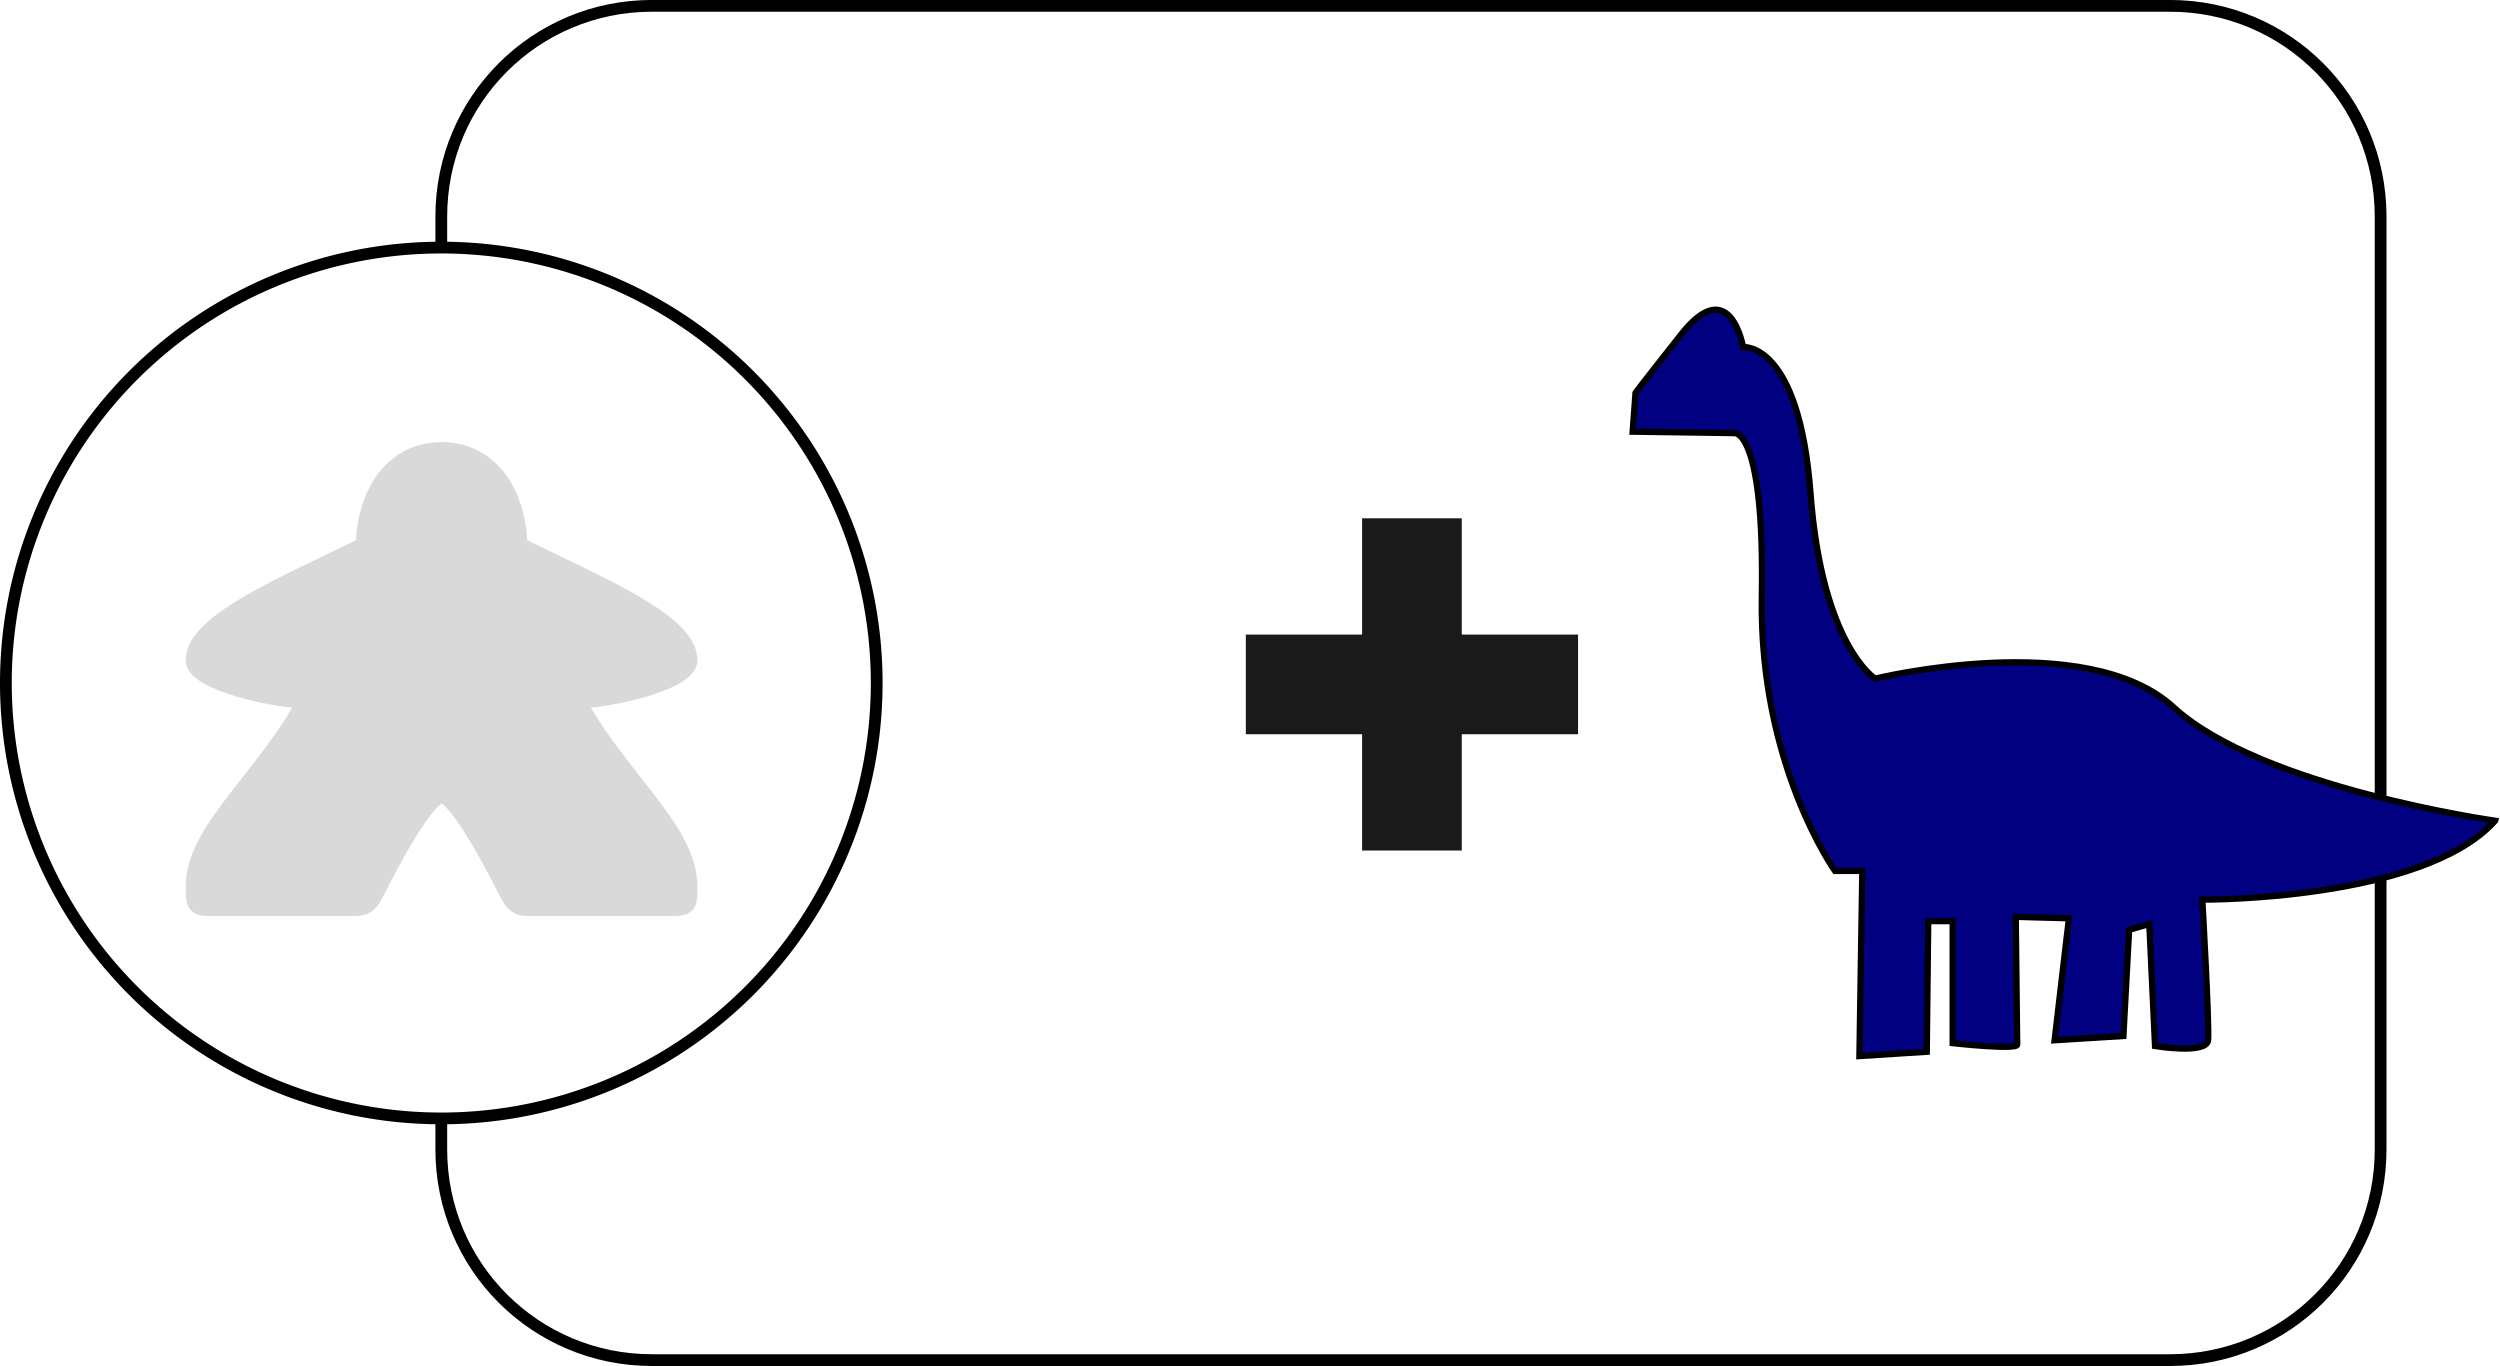 <?xml version="1.0" encoding="UTF-8" standalone="no"?>
<!-- Created with Inkscape (http://www.inkscape.org/) -->

<svg
   width="72.69mm"
   height="39.719mm"
   viewBox="0 0 72.69 39.719"
   version="1.1"
   id="svg5"
   xml:space="preserve"
   inkscape:export-filename="allosaurus1 .svg"
   inkscape:export-xdpi="96"
   inkscape:export-ydpi="96"
   inkscape:version="1.2 (dc2aedaf03, 2022-05-15)"
   sodipodi:docname="dibujo.svg"
   xmlns:inkscape="http://www.inkscape.org/namespaces/inkscape"
   xmlns:sodipodi="http://sodipodi.sourceforge.net/DTD/sodipodi-0.dtd"
   xmlns="http://www.w3.org/2000/svg"
   xmlns:svg="http://www.w3.org/2000/svg"><sodipodi:namedview
     id="namedview7"
     pagecolor="#505050"
     bordercolor="#eeeeee"
     borderopacity="1"
     inkscape:showpageshadow="0"
     inkscape:pageopacity="0"
     inkscape:pagecheckerboard="0"
     inkscape:deskcolor="#505050"
     inkscape:document-units="mm"
     showgrid="false"
     inkscape:zoom="2.174512"
     inkscape:cx="405.83818"
     inkscape:cy="935.84215"
     inkscape:window-width="1920"
     inkscape:window-height="1017"
     inkscape:window-x="1912"
     inkscape:window-y="-8"
     inkscape:window-maximized="1"
     inkscape:current-layer="layer1" /><defs
     id="defs2" /><g
     inkscape:label="Capa 1"
     inkscape:groupmode="layer"
     id="layer1"
     transform="translate(-109.252,-10.473)"><path
       id="rect357-6-1"
       style="fill:none;fill-rule:evenodd;stroke:#000000;stroke-width:0.342;stroke-opacity:1"
       d="m 122.083,17.672 v -0.903 c 0,-3.394 2.732,-6.126 6.126,-6.126 v 0 h 44.136 c 3.394,0 6.126,2.732 6.126,6.126 v 27.125 c 0,3.394 -2.732,6.126 -6.126,6.126 h -44.136 c -3.394,0 -6.126,-2.732 -6.126,-6.126 v -0.903"
       inkscape:export-filename="freeStego.svg"
       inkscape:export-xdpi="96"
       inkscape:export-ydpi="96" /><path
       style="fill:none;fill-rule:evenodd;stroke:#000000;stroke-width:0.342;stroke-linecap:round;stroke-dasharray:none;stroke-opacity:1"
       id="path1032-2-4-6"
       sodipodi:type="arc"
       sodipodi:cx="122.08316"
       sodipodi:cy="30.332268"
       sodipodi:rx="12.65996"
       sodipodi:ry="12.65996"
       sodipodi:start="0"
       sodipodi:end="6.2831763"
       sodipodi:arc-type="arc"
       d="M 134.743,30.332 A 12.66,12.66 0 0 1 122.083,42.992 12.66,12.66 0 0 1 109.423,30.332 12.66,12.66 0 0 1 122.083,17.672 12.66,12.66 0 0 1 134.743,30.332"
       sodipodi:open="true" /><path
       style="font-variation-settings:normal;fill:#000080;fill-opacity:1;stroke:#000000;stroke-width:0.181;stroke-linecap:butt;stroke-linejoin:miter;stroke-miterlimit:4;stroke-dasharray:none;stroke-dashoffset:0;stroke-opacity:1;stop-color:#000000"
       d="m 181.802,34.336 c 0,0 -6.802,-0.96 -9.348,-3.297 -2.546,-2.337 -8.68,-0.835 -8.68,-0.835 0,0 -1.544,-0.96 -1.878,-5.384 -0.334,-4.424 -1.961,-4.257 -1.961,-4.257 0,0 -0.376,-2.17 -1.795,-0.376 -1.419,1.795 -1.335,1.711 -1.335,1.711 l -0.083,1.127 2.963,0.042 c 0,0 0.876,-0.125 0.793,4.758 -0.084,4.883 2.128,7.971 2.128,7.971 h 0.793 l -0.084,5.384 1.961,-0.125 0.042,-3.798 h 0.709 v 3.547 c 0,0 1.878,0.209 1.878,0.042 0,-0.167 -0.042,-3.714 -0.042,-3.714 l 1.544,0.042 -0.417,3.547 2.003,-0.125 0.167,-3.088 0.584,-0.167 0.167,3.547 c 0,0 1.502,0.25 1.544,-0.167 0.042,-0.417 -0.167,-4.09 -0.167,-4.09 0,0 6.427,0.042 8.514,-2.295 z"
       id="path1093-2"
       inkscape:export-filename="freeBrach.svg"
       inkscape:export-xdpi="96"
       inkscape:export-ydpi="96" /><g
       id="g5491-6-7"
       transform="matrix(0.966,0,0,0.966,84.777,-64.301)"
       style="fill:#1a1a1a"><rect
         style="fill:#1a1a1a;fill-rule:evenodd;stroke-width:0.263"
         id="rect5465-4-0"
         width="3"
         height="10"
         x="66.335"
         y="93.006"
         ry="0" /><rect
         style="fill:#1a1a1a;fill-rule:evenodd;stroke-width:0.263"
         id="rect5465-3-0-2"
         width="3"
         height="10"
         x="96.506"
         y="-72.835"
         ry="0"
         transform="rotate(90)" /></g><g
       style="fill:#000000"
       id="g6597-1-1"
       transform="matrix(0.04,0,0,0.04,120.983,54.506)"><g
         id="SVGRepo_bgCarrier-5-9"
         stroke-width="0" /><g
         id="SVGRepo_tracerCarrier-1-7"
         stroke-linecap="round"
         stroke-linejoin="round"
         stroke="#cccccc"
         stroke-width="2.048" /><g
         id="SVGRepo_iconCarrier-8-6"
         transform="matrix(0.857,0,0,0.857,-191.684,-826.587)"><path
           fill="#d9d9d9"
           d="m 256,54.99 c -27,0 -46.418,14.287 -57.633,32.23 -10.03,16.047 -14.203,34.66 -15.017,50.962 -30.608,15.135 -64.515,30.394 -91.815,45.994 -14.32,8.183 -26.805,16.414 -36.203,25.26 C 45.934,218.28 39,228.24 39,239.99 c 0,5 2.44,9.075 5.19,12.065 2.754,2.99 6.054,5.312 9.812,7.48 7.515,4.336 16.99,7.95 27.412,11.076 15.483,4.646 32.823,8.1 47.9,9.577 -14.996,25.84 -34.953,49.574 -52.447,72.315 C 56.65,378.785 39,403.99 39,431.99 c 0,4 -0.044,7.123 0.31,10.26 0.355,3.137 1.256,7.053 4.41,10.156 3.155,3.104 7.017,3.938 10.163,4.28 3.146,0.345 6.315,0.304 10.38,0.304 h 111.542 c 8.097,0 14.026,0.492 20.125,-3.43 6.1,-3.92 8.324,-9.275 12.67,-17.275 l 0.088,-0.16 0.08,-0.166 c 0,0 9.723,-19.77 21.324,-39.388 5.8,-9.808 12.097,-19.576 17.574,-26.498 2.74,-3.46 5.304,-6.204 7.15,-7.754 0.564,-0.472 0.82,-0.56 1.184,-0.76 0.363,0.2 0.62,0.288 1.184,0.76 1.846,1.55 4.41,4.294 7.15,7.754 5.477,6.922 11.774,16.69 17.574,26.498 11.6,19.618 21.324,39.387 21.324,39.387 l 0.08,0.165 0.088,0.16 c 4.346,8 6.55,13.323 12.61,17.254 6.058,3.93 11.974,3.45 19.957,3.45 H 448 c 4,0 7.12,0.043 10.244,-0.304 3.123,-0.347 6.998,-1.21 10.12,-4.332 3.12,-3.122 3.984,-6.997 4.33,-10.12 0.348,-3.122 0.306,-6.244 0.306,-10.244 0,-28 -17.65,-53.205 -37.867,-79.488 -17.493,-22.74 -37.45,-46.474 -52.447,-72.315 15.077,-1.478 32.417,-4.93 47.9,-9.576 10.422,-3.125 19.897,-6.74 27.412,-11.075 3.758,-2.168 7.058,-4.49 9.81,-7.48 2.753,-2.99 5.192,-7.065 5.192,-12.065 0,-11.75 -6.934,-21.71 -16.332,-30.554 -9.398,-8.846 -21.883,-17.077 -36.203,-25.26 -27.3,-15.6 -61.207,-30.86 -91.815,-45.994 -0.814,-16.3 -4.988,-34.915 -15.017,-50.96 C 302.418,69.276 283,54.99 256,54.99 Z"
           id="path6584-6-4" /></g></g></g></svg>
